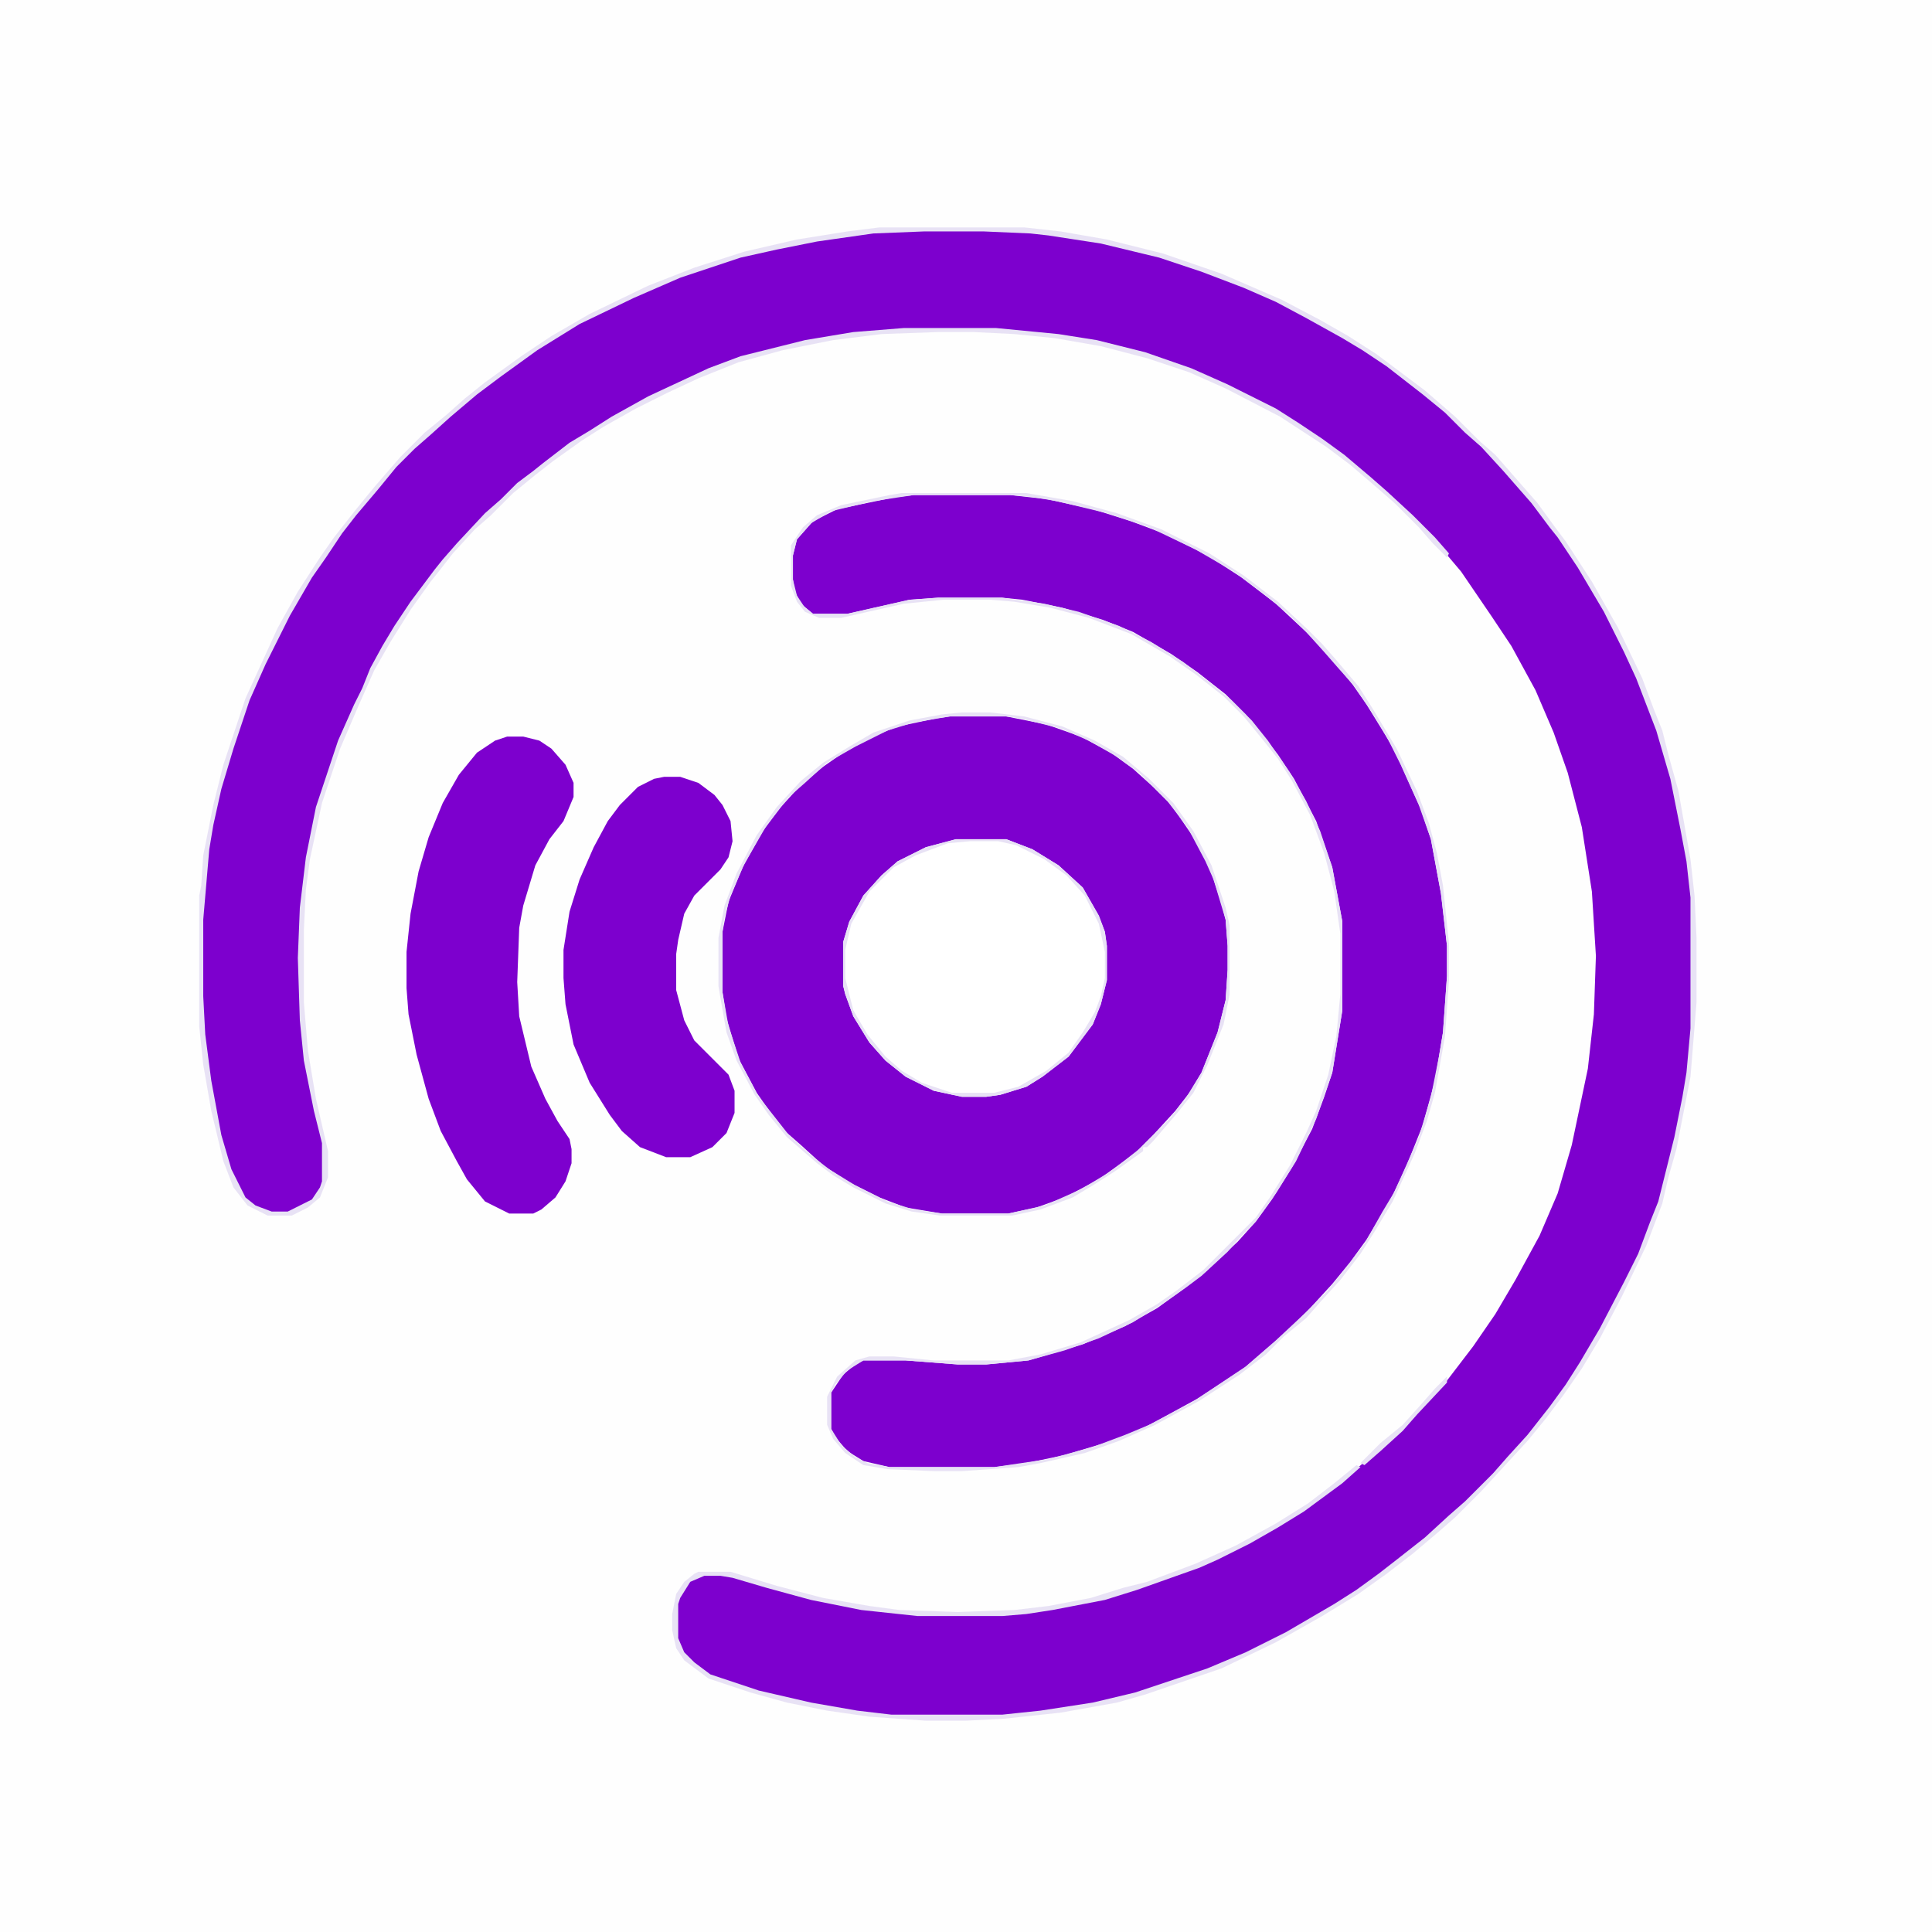 <?xml version="1.0" encoding="UTF-8"?>
<svg version="1.1" viewBox="0 0 960 960" width="960" height="960" xmlns="http://www.w3.org/2000/svg">
<path transform="translate(0)" d="m0 0h960v960h-960z" fill="#FEFEFE"/>
<path transform="translate(459,114)" d="m0 0h30l23 1 24 3 24 5 22 6 26 9 16 7 18 8 22 12 10 6 16 11 13 10 11 9 12 11 8 8 8 7 21 24 8 11 6 8 11 17 12 21 9 17 5 12 8 21 3 7 8 30 5 30 1 3 2 18v65l-2 22-8 40-6 24-8 20-5 12-14 28-10 17-9 14-9 12-13 16-13 14-7 8-15 15-8 7-12 10-10 8-18 13-18 11-23 13-25 12-47 16-25 5-19 3-19 2h-55l-30-4-28-6-20-6-12-4-12-9-4-6-1-4v-17l5-10 5-4 4-1h8l12 3 29 8 23 5 22 3 12 1h42l18-2 19-3 16-4 14-4 31-11 12-5 24-13 19-12 13-10 11-9 14-12 13-12 7-8 10-11 13-17 11-16 10-17 12-22 9-21 7-24 8-38 3-27 1-29-2-32-5-32-7-27-7-20-9-21-12-22-10-15-15-22-11-13-11-12-10-10-8-7-14-12-12-9-15-10-15-9-28-14-21-8-20-6-16-4-27-4-23-2h-46l-25 2-24 4-24 6-10 3-18 7-28 13-21 12-11 7-6 4-9 7-8 6-11 9-11 11-8 7-11 12-7 9-4 5-6 8-10 15-6 10-9 17-4 10-6 13-6 15-8 25-5 25-3 25-1 33 1 23 3 25 5 25 3 11v19l-4 8-5 4-9 4h-8l-10-4-6-7-6-13-6-25-4-22-2-18-1-19v-38l3-35 4-20 4-18 10-30 7-17 14-29 10-18 8-12 7-10 11-14 9-11 13-15 12-12 11-9 9-8 10-8 18-13 15-10 19-11 27-13 23-9 17-6 25-6 20-4 28-4z" fill="#7D00CE"/>
<path transform="translate(472,356)" d="m0 0h28l20 4 17 6 15 8 11 8 10 9 9 9 11 16 8 15 6 18 2 8 1 13v12l-1 15-4 16-8 20-6 10-7 9-11 12-9 9-18 13-17 9-14 5-14 3h-33l-18-3-13-5-16-8-12-8-11-10-8-7-7-9-7-10-9-17-6-20-2-13v-30l3-15 7-17 10-18 9-12 10-11 11-9 10-7 17-9 10-4 19-4z" fill="#7D00CE"/>
<path transform="translate(454,246)" d="m0 0h48l18 2 23 5 19 6 16 6 22 11 17 11 17 13 15 14 7 7 7 8 9 11 7 10 8 13 6 10 13 29 5 15 5 27 3 26v15l-2 28-4 24-6 22-8 20-8 17-12 20-8 11-9 11-11 12-11 11-8 7-14 12-23 15-22 12-8 4-16 6-20 6-19 4-16 2h-52l-13-3-8-5-6-7-2-4v-18l6-9 6-5 4-2h21l26 2h14l21-2 27-8 21-9 16-9 11-8 13-10 16-15 9-10 8-11 10-16 10-19 6-16 4-12 5-31v-44l-5-27-8-23-11-21-8-12-7-9-9-11-10-10-14-11-13-9-19-11-15-6-20-6-20-4-10-1h-32l-14 1-31 7h-17l-6-5-3-6-1-6v-12l2-8 8-9 12-6 29-6z" fill="#7D00CE"/>
<path transform="translate(475,417)" d="m0 0h25l13 5 13 8 12 11 8 14 3 8 1 7v17l-3 12-4 10-12 16-13 10-8 5-13 4-7 1h-12l-14-3-14-7-10-8-8-9-8-13-4-11-1-4v-22l3-10 7-13 9-10 8-7 14-7z" fill="#fff"/>
<path transform="translate(252,366)" d="m0 0h8l8 2 6 4 7 8 4 9v7l-5 12-7 9-7 13-6 20-2 11-1 27 1 17 6 25 7 16 6 11 6 9 1 5v7l-3 9-5 8-7 6-4 2h-12l-12-6-9-11-5-9-8-15-6-16-6-22-4-20-1-13v-18l2-19 4-21 5-17 7-17 8-14 9-11 9-6z" fill="#7D00CE"/>
<path transform="translate(330,386)" d="m0 0h8l9 3 8 6 4 5 4 8 1 10-2 8-4 6-13 13-5 9-3 13-1 7v18l4 15 5 10 17 17 3 8v11l-4 10-7 7-11 5h-12l-13-5-9-8-6-8-10-16-8-19-4-20-1-13v-14l3-19 5-16 7-16 7-13 6-8 9-9 8-4z" fill="#7D00CE"/>
<path transform="translate(437,113)" d="m0 0h72l18 2 23 4 28 7 29 10 30 13 19 10 14 8 14 9 24 18 15 13 12 12 8 7 21 24 8 11 6 8 13 20 13 23 12 25 6 16 4 10 3 12 5 18 6 34 2 18 1 21v32l-3 37-7 36-4 14-3 13-8 21-12 25-11 21-9 15-9 13-9 12-9 11-12 13-11 12-13 13-8 7-13 11-13 10-14 10-18 11-23 13-27 13-38 13-14 4-28 5-28 3-19 1h-20l-28-2-21-3-20-4-18-5-21-7-12-9-4-6-2-9v-8l2-10 4-6 5-4 2-1h16l23 7 23 6 23 4 15 2 29 1 28-1 17-2 21-4 16-5 12-3 24-9 20-9 20-11 16-10 13-10 11-9 2 1-9 8-19 14-13 8-14 8-16 8-9 4-31 11-16 5-26 5-13 2-12 1h-42l-28-3-25-5-22-6-17-5-6-1h-8l-7 3-5 8-1 3v17l3 7 5 5 8 6 24 8 26 6 23 4 17 2h55l19-2 26-4 21-5 36-12 19-8 20-10 24-14 11-7 11-8 9-7 14-11 12-11 8-7 14-14 7-8 10-11 11-14 8-11 7-11 10-17 12-23 7-14 6-16 4-10 8-32 4-20 2-12 2-22v-65l-2-18-3-16-5-25-7-24-10-26-6-13-10-20-13-22-10-15-4-5-9-12-14-16-11-12-8-7-10-10-11-9-18-14-12-8-10-6-18-10-15-8-16-7-21-8-21-7-29-7-26-4-9-1-23-1h-30l-25 1-28 4-20 4-18 4-30 10-23 10-27 13-21 13-18 13-12 9-13 11-10 9-8 7-9 9-9 11-11 13-7 9-8 12-7 10-11 19-12 24-8 18-8 24-6 20-4 18-2 12-3 35v38l1 19 3 23 5 27 5 17 7 14 5 4 8 3h8l12-6 4-6 1-3v-19l-4-16-5-25-2-20-1-31 1-25 3-25 5-25 11-33 8-18 4-8 4-10 6-11 6-10 8-12 12-16 4-5 7-8 14-15 8-7 8-8 8-6 5-4 13-10 10-6 11-7 18-10 30-14 16-6 32-8 24-4 25-2h46l31 3 19 3 24 6 23 8 18 8 24 12 11 7 12 8 11 8 13 11 8 7 13 12 11 11 7 8-1 2-7-7-7-8-12-12-8-7-14-12-12-9-23-15-27-14-18-8-21-7-23-6-23-4-20-2-20-1h-18l-28 1-24 3-25 5-22 6-20 8-15 7-16 8-16 9-11 7-14 10-9 7-11 9-11 11-8 7-11 12-7 9-4 5-10 14-10 16-8 14-8 18-9 21-9 27-6 28-2 15-1 20v36l2 24 4 24 6 26v13l-4 10-6 5-8 4h-12l-10-5-7-9-5-13-6-25-4-23-2-19v-65l1-5 1-15 5-25 5-20 11-33 16-35 10-18 11-17 7-10 11-14 9-11 13-15 12-12 11-9 9-8 10-8 18-13 15-10 19-11 29-14 23-9 25-8 26-6 25-4z" fill="#E8E2F5"/>
<path transform="translate(448,245)" d="m0 0h62l23 4 22 6 22 8 24 12 17 11 17 13 15 14 7 7 7 8 11 13 7 11 12 20 10 21 6 16 4 15 3 16 3 29v18l-2 28-5 28-4 14-6 16-11 24-9 15-7 11-10 13-10 11-7 8-11 9-9 9-13 10-20 13-22 12-18 8-17 6-22 5-11 2-28 2h-14l-23-1-12-2-9-6-6-7-3-7v-14l5-10 9-8 7-2h12l20 2h37l16-3 20-6 24-11 14-8 10-7 13-10 26-26 7-10 10-16 8-16 5-11 6-18 4-19 2-21v-30l-3-21-5-19-7-19-9-17-7-11-8-10-9-11-10-10-14-11-13-9-19-11-21-8-19-5-18-3-12-1h-23l-20 2-31 7h-11l-7-3-4-5-3-8v-20l6-9 7-6 12-5 24-5zm6 1-20 3-21 5-10 6-7 8-2 8v12l2 8 4 6 4 3h17l31-7 14-1h32l21 3 17 4 20 7 16 8 16 10 13 10 11 9 10 10 8 10 11 16 8 14 7 15 6 18 5 27v44l-5 31-8 23-10 21-10 16-10 14-7 7-7 8-13 12-8 6-10 7-16 10-17 8-17 6-18 5-21 2h-14l-26-2h-21l-8 5-6 7-2 4v18l5 8 7 6 6 3 11 2h52l27-4 22-6 16-6 12-5 21-11 27-18 15-13 15-14 10-10 9-11 10-13 9-16 6-10 12-27 6-20 4-20 2-12 2-28v-15l-3-26-5-27-6-17-9-20-7-14-8-13-8-12-8-9-7-8-9-10-9-9-11-9-16-12-19-11-23-11-21-7-25-6-12-2-11-1z" fill="#E8E2F5"/>
<path transform="translate(478,354)" d="m0 0h14l17 2 19 5 16 7 14 8 13 11 12 12 10 14 9 17 7 21 2 9v34l-3 15-8 20-7 14-8 10-12 14-3 3h-2v2l-14 10-11 7-10 6-16 6-14 3h-36l-14-2-13-4-16-8-10-6-8-6-15-13-9-11-7-10-9-17-5-14-3-17-1-6v-24l3-16 6-16 10-19 10-14 12-13 11-9 13-8 12-7 18-6 16-3zm-6 2-18 3-13 4-16 8-14 8-11 10-8 7-11 14-11 19-7 16-3 11-1 7v30l3 17 6 18 9 17 4 5 11 14 11 10 9 7 13 8 16 8 13 4 14 2h33l18-4 18-8 15-9 14-11 15-15 8-10 8-13 8-20 4-16 1-15v-12l-1-13-6-20-4-9-9-17-10-13-14-14-11-8-14-8-14-6-20-5-7-1z" fill="#E8E2F5"/>
<path transform="translate(475,417)" d="m0 0h25l13 5 13 8 12 11 8 14 3 8 1 7v17l-3 12-4 10-12 16-13 10-8 5-13 4-7 1h-12l-14-3-14-7-10-8-8-9-8-13-4-11-1-4v-22l3-10 7-13 9-10 8-7 14-7zm7 1-11 1-16 6-11 6-12 12-9 16-3 13v14l4 16 7 12 9 11 8 7 10 6 15 5h21l12-3 14-8 11-9 7-10 6-10 3-8 2-9v-13l-3-14-7-14-9-10-11-8-14-7-9-2z" fill="#E8E2F5"/>
<path transform="translate(719,684)" d="m0 0v3l-15 16-7 8-11 10-8 7-2-1 10-10 11-9 9-10 7-8z" fill="#E8E2F5"/>
</svg>
